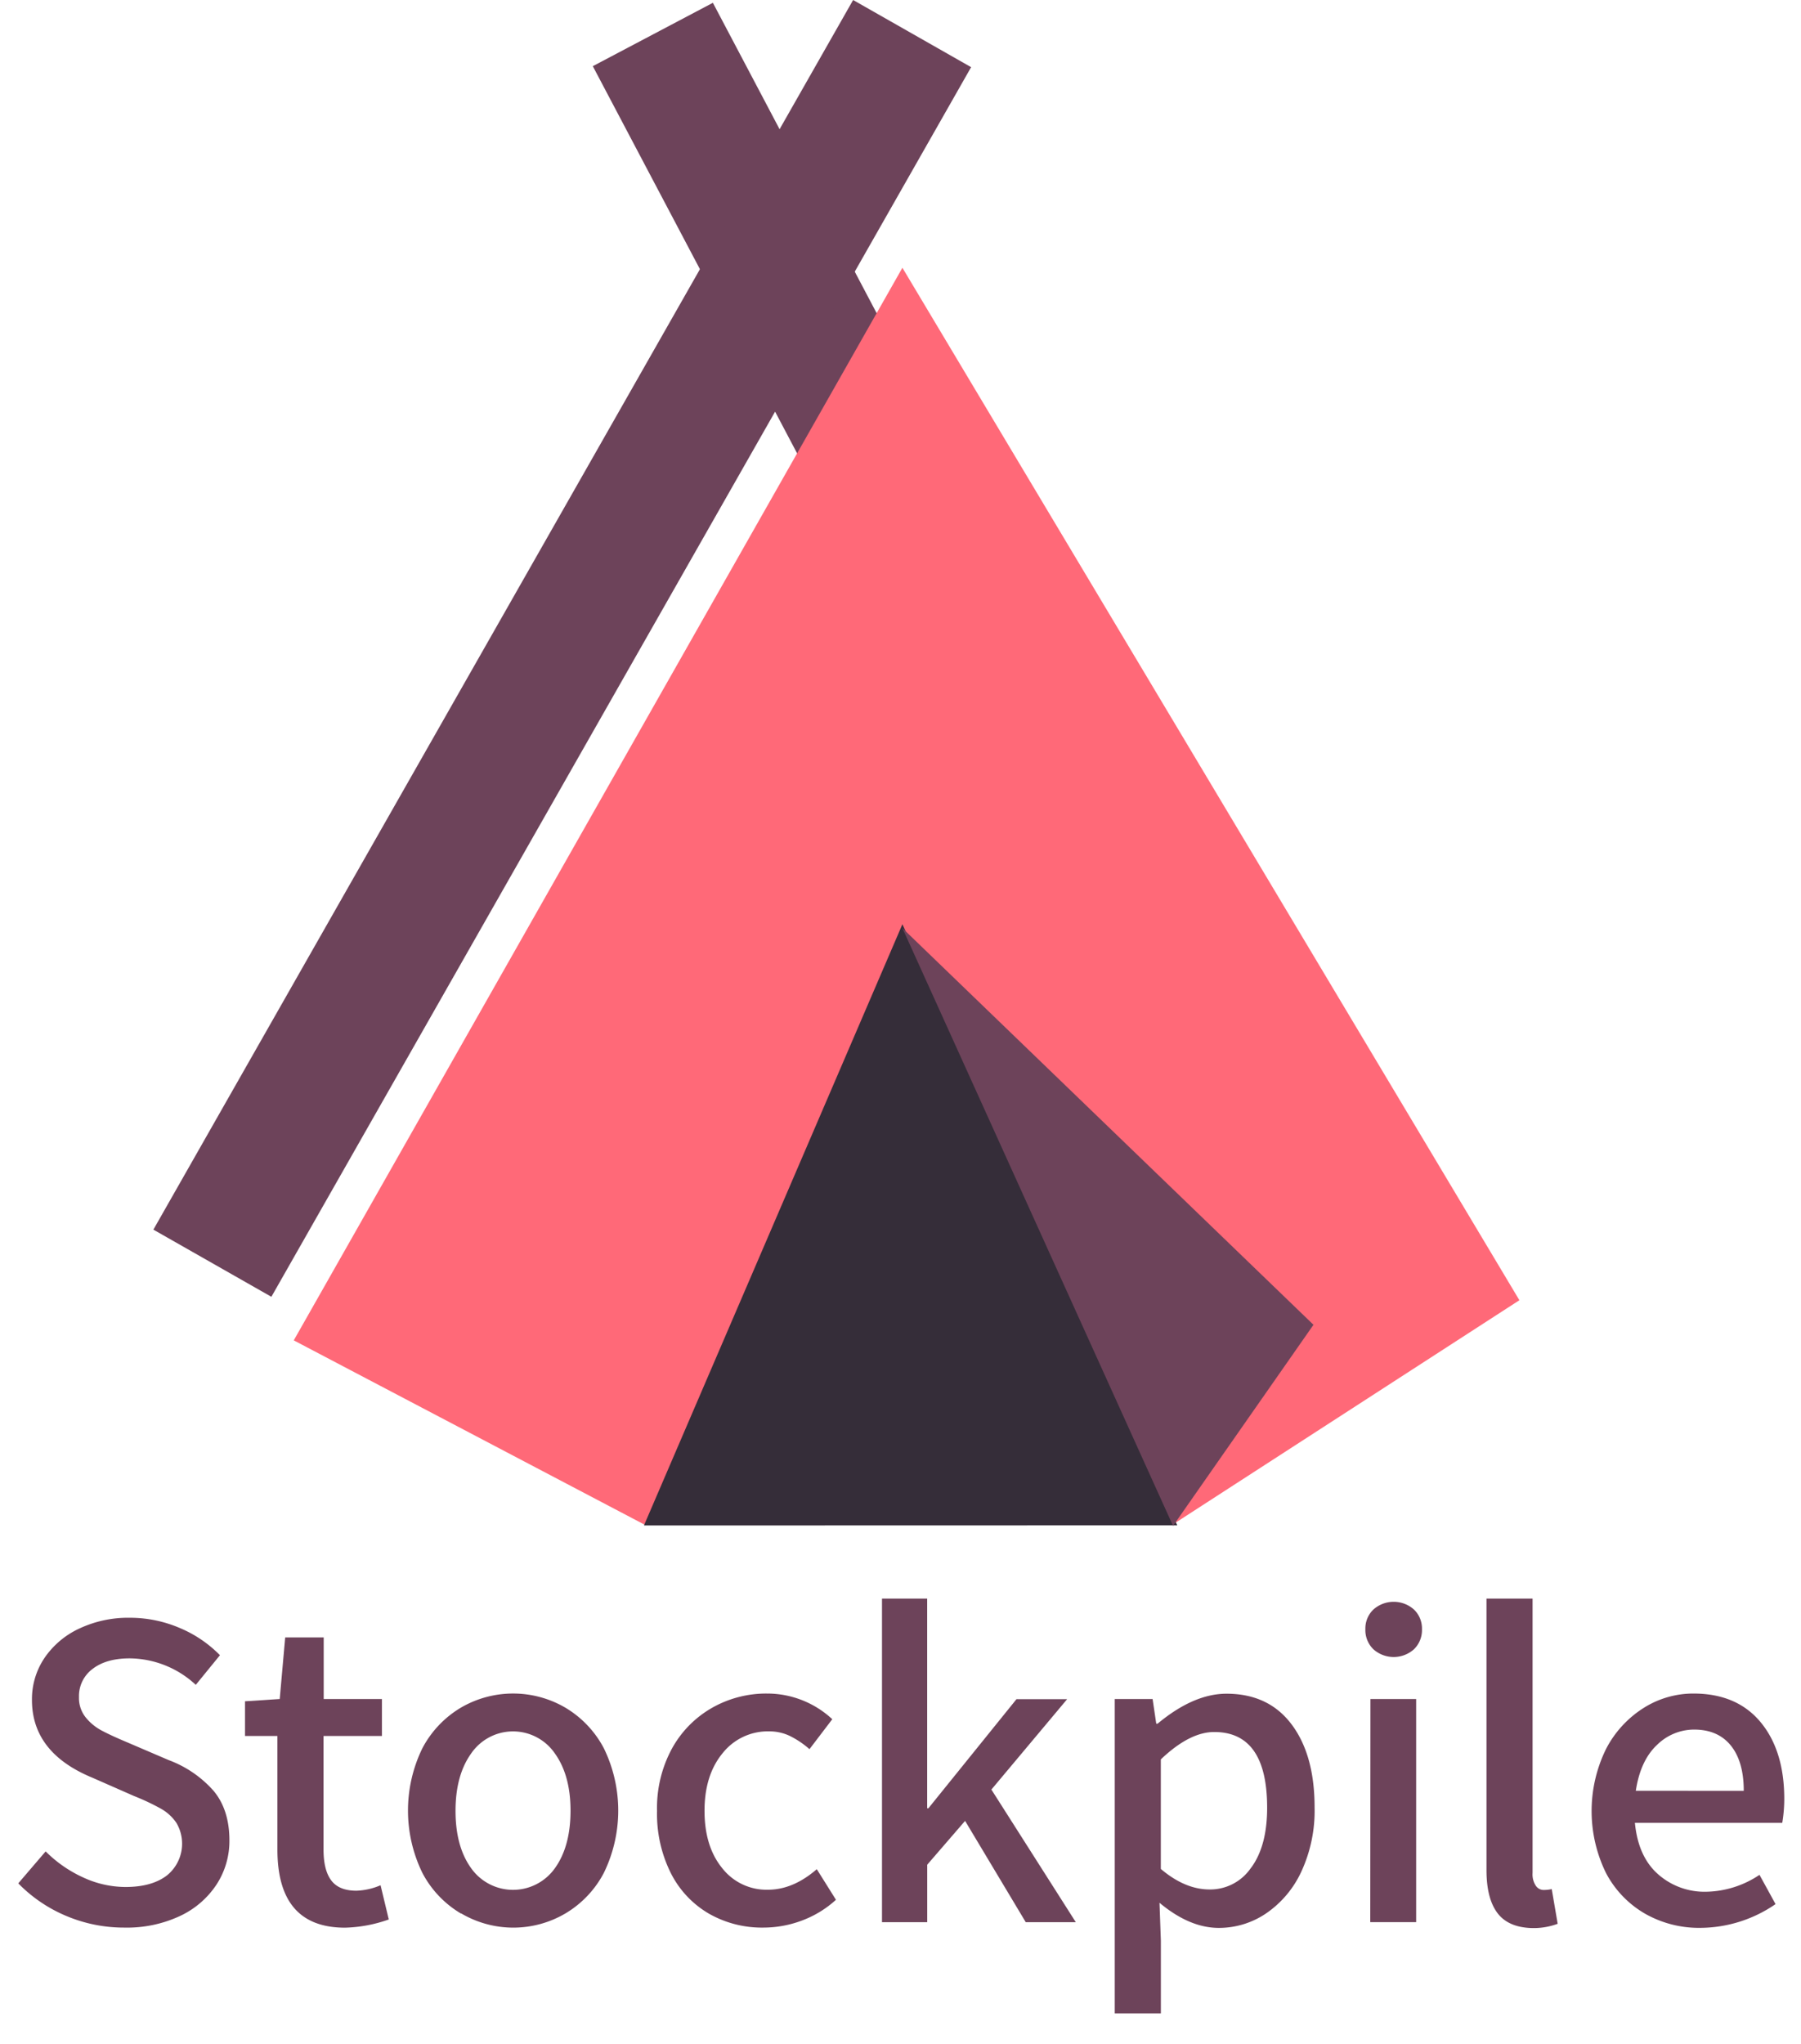 <svg xmlns="http://www.w3.org/2000/svg" viewBox="0 0 420.95 477.69">
  <title>Stockpile_Logo</title>
  <g>
    <path d="M15.52,447.78a34.08,34.08,0,0,1-11.25-7.63l6.4-7.47a29.75,29.75,0,0,0,8.75,6.08A23.67,23.67,0,0,0,29.33,441q6.18,0,9.71-2.72A9.54,9.54,0,0,0,41.22,426a10.7,10.7,0,0,0-3.52-3.25,53.18,53.18,0,0,0-6.35-3l-9.71-4.27Q7.46,409.65,7.47,397.28a17.21,17.21,0,0,1,2.93-9.81,20,20,0,0,1,8.16-6.88,26.79,26.79,0,0,1,11.73-2.51,29.57,29.57,0,0,1,11.63,2.35,28.69,28.69,0,0,1,9.49,6.4l-5.65,6.93a22.93,22.93,0,0,0-15.46-6.19q-5.44,0-8.64,2.45a7.9,7.9,0,0,0-3.2,6.61A7.24,7.24,0,0,0,20,401.33a12.06,12.06,0,0,0,3.73,3.09q2.19,1.17,6,2.77l9.71,4.16a26.13,26.13,0,0,1,10.5,7.2q3.68,4.43,3.68,11.57a18.63,18.63,0,0,1-3,10.29,20.7,20.7,0,0,1-8.53,7.36,29.24,29.24,0,0,1-13,2.72A34.66,34.66,0,0,1,15.52,447.78Z" style="fill: #6d435a"/>
    <path d="M64.84,432.26V405.71H57.27V397.6l8.11-.53,1.28-14.4h9v14.4H89.27v8.64H75.62v26.56q0,4.8,1.81,7.2t5.87,2.4a15.51,15.51,0,0,0,5.65-1.28l1.92,8a32.89,32.89,0,0,1-10.24,1.92Q64.84,450.5,64.84,432.26Z" style="fill: #6d435a"/>
    <path d="M107.72,447.19a23.93,23.93,0,0,1-9-9.49,33.22,33.22,0,0,1,0-29.12,24.08,24.08,0,0,1,9-9.49,24.21,24.21,0,0,1,24.42,0,24.09,24.09,0,0,1,9,9.49,33.22,33.22,0,0,1,0,29.12,23.93,23.93,0,0,1-9,9.49,24,24,0,0,1-24.32,0Zm22-10.61q3.62-5.07,3.63-13.38t-3.68-13.44a11.86,11.86,0,0,0-19.52,0q-3.68,5.12-3.68,13.44t3.63,13.38a12,12,0,0,0,19.62,0Z" style="fill: #6d435a"/>
    <path d="M165.73,447.25a22.85,22.85,0,0,1-8.91-9.44,31,31,0,0,1-3.25-14.61,29.06,29.06,0,0,1,3.52-14.61,24.59,24.59,0,0,1,9.39-9.49,25.62,25.62,0,0,1,12.8-3.31,22.34,22.34,0,0,1,15.25,6l-5.33,7a20.89,20.89,0,0,0-4.59-3.09,11,11,0,0,0-4.8-1.07,13.49,13.49,0,0,0-10.93,5.12q-4.21,5.12-4.21,13.44t4.11,13.38a13.14,13.14,0,0,0,10.72,5.07q5.86,0,11.41-4.8l4.48,7.15a24.41,24.41,0,0,1-7.95,4.85,25.59,25.59,0,0,1-9,1.65A25,25,0,0,1,165.73,447.25Z" style="fill: #6d435a"/>
    <path d="M206.15,373.6h10.56v49H217l20.58-25.49h11.84l-17.7,21.12,19.73,31H239.75l-14.18-23.68-8.85,10.24v13.44H206.15Z" style="fill: #6d435a"/>
    <path d="M260.55,397.07h8.85l.85,5.76h.32q8.42-7,16.1-7,9.81,0,15.2,7.15t5.39,19.41a33.86,33.86,0,0,1-3.09,15,24,24,0,0,1-8.21,9.76,19.61,19.61,0,0,1-11.09,3.41q-6.83,0-13.86-5.87l.32,8.85v17H260.55Zm31.89,39.41q3.73-5.06,3.73-14,0-17.7-12.37-17.7-5.76,0-12.48,6.4v25.6q5.65,4.8,11.41,4.8A11.53,11.53,0,0,0,292.43,436.47Z" style="fill: #6d435a"/>
    <path d="M321,385.44a6.25,6.25,0,0,1-1.87-4.69,6.12,6.12,0,0,1,1.87-4.59,7.12,7.12,0,0,1,9.49,0,6.13,6.13,0,0,1,1.87,4.59,6.25,6.25,0,0,1-1.87,4.69,7.12,7.12,0,0,1-9.49,0Zm-.69,11.63H331v52.15H320.27Z" style="fill: #6d435a"/>
    <path d="M350,447.09q-2.56-3.41-2.56-10V373.6h10.77v64.1a4.85,4.85,0,0,0,.75,3,2.23,2.23,0,0,0,1.81,1,8.79,8.79,0,0,0,1.92-.21l1.39,8.11a16.11,16.11,0,0,1-5.87,1Q352.58,450.5,350,447.09Z" style="fill: #6d435a"/>
    <path d="M416.57,426H382.13q.75,7.89,5.39,12a16.38,16.38,0,0,0,11.25,4.11,23,23,0,0,0,12.48-3.95L415,445a31.2,31.2,0,0,1-17.6,5.55,25.46,25.46,0,0,1-12.9-3.31,23.7,23.7,0,0,1-9.12-9.49,32.88,32.88,0,0,1,0-29,24.78,24.78,0,0,1,8.8-9.6,21.74,21.74,0,0,1,11.63-3.36q10.13,0,15.68,6.67t5.55,18A33.91,33.91,0,0,1,416.57,426Zm-9-7.47q0-6.82-3-10.56T396,404.21a12.4,12.4,0,0,0-8.75,3.63q-3.84,3.63-4.91,10.67Z" style="fill: #6d435a"/>
  </g>
  <g>
    <g>
      <path d="M201.8,101.31,152.59,8.06" style="fill: none;stroke: #6d435a;stroke-width: 31.734px"/>
      <path d="M49.64,295.22,213.19,7.85" style="fill: none;stroke: #6d435a;stroke-width: 31.734px"/>
    </g>
    <path d="M210.92,62.58,68.66,313.25l81.85,43,123.38.18,81.24-52.56Z" style="fill: #ff6978"/>
    <path d="M150.51,356.51,210.92,216l64.24,140.48Z" style="fill: #352d39"/>
    <path d="M210.92,216.91,307,309.61l-32.82,47Z" style="fill: #6d435a"/>
  </g>
</svg>
